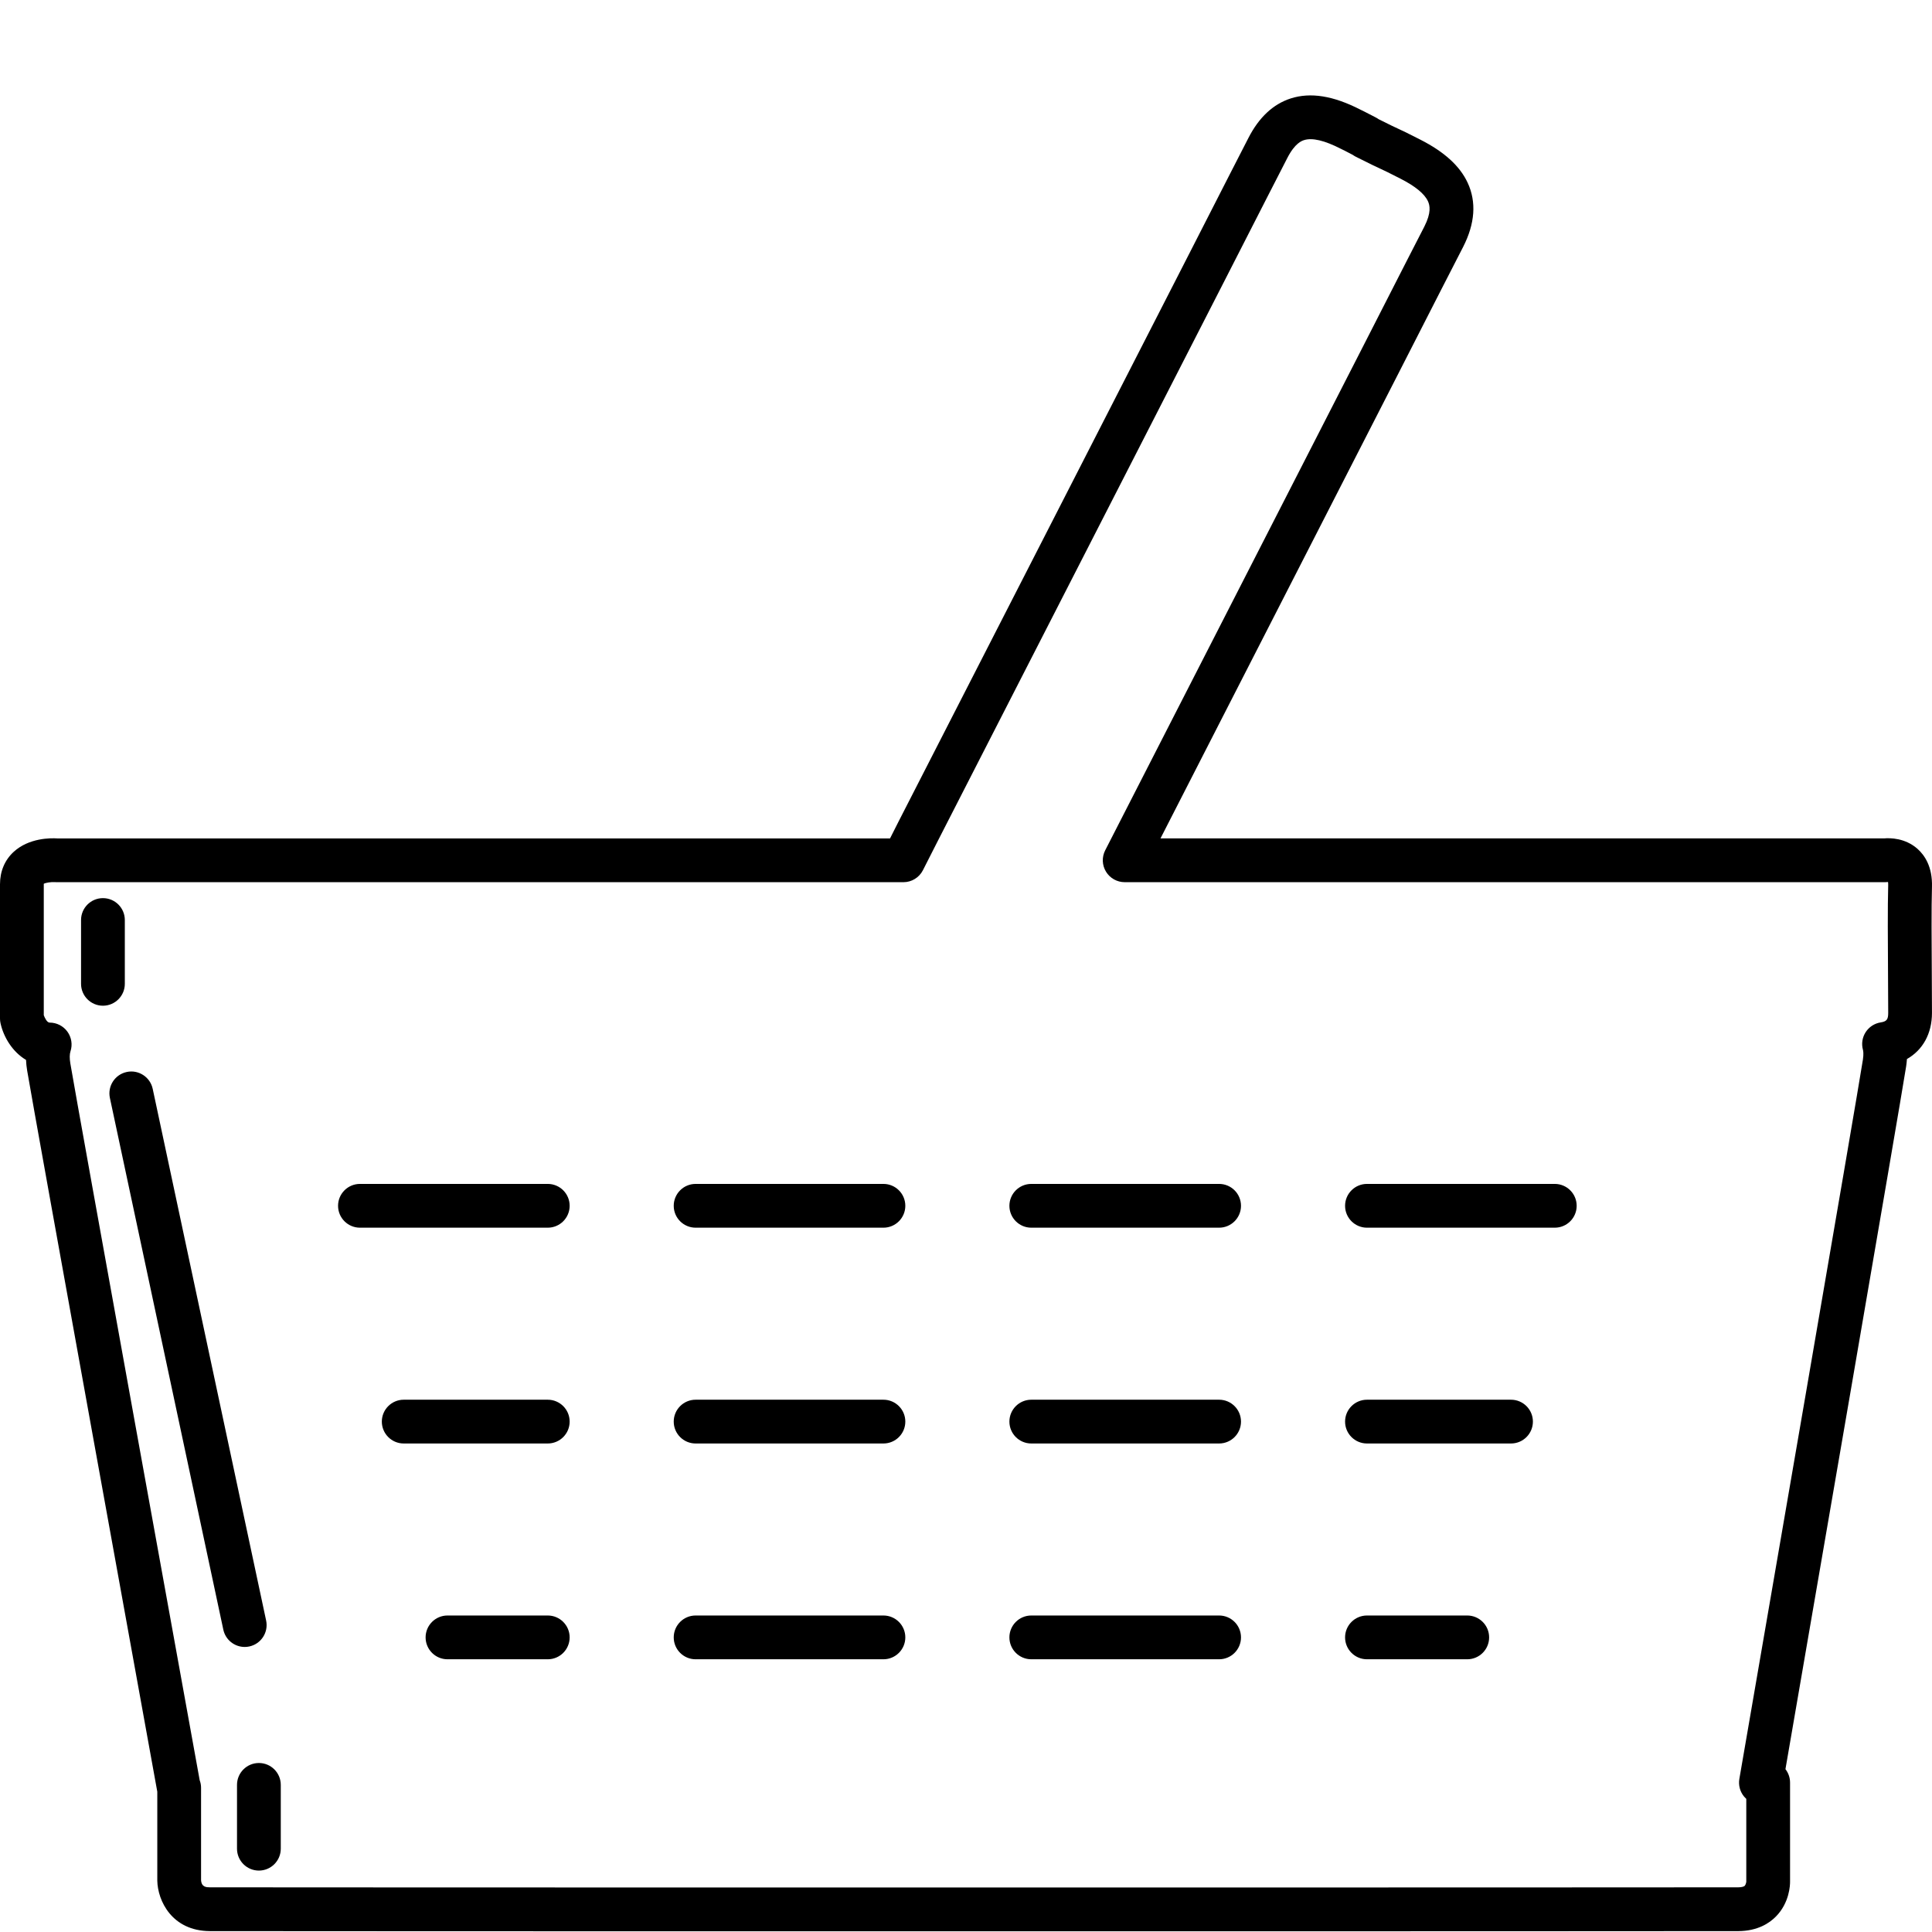 <svg xmlns="http://www.w3.org/2000/svg" xmlns:xlink="http://www.w3.org/1999/xlink" version="1.1" x="0px" y="0px" width="512px" height="512px" viewBox="0 0 612 582" style="enable-background:new 0 0 612 612;" xml:space="preserve"><g><path d="M279.845,428.388H220.35c-3.827,0-6.933,3.106-6.933,6.933c0,3.827,3.105,6.933,6.933,6.933h59.496    c3.827,0,6.933-3.105,6.933-6.933C286.778,431.494,283.675,428.388,279.845,428.388z" fill="CurrentColor"/><path d="M279.845,360.029H220.35c-3.827,0-6.933,3.105-6.933,6.933c0,3.826,3.105,6.933,6.933,6.933h59.496    c3.827,0,6.933-3.106,6.933-6.933C286.778,363.135,283.675,360.029,279.845,360.029z" fill="CurrentColor"/><path d="M279.845,496.743H220.35c-3.827,0-6.933,3.106-6.933,6.933c0,3.827,3.105,6.933,6.933,6.933h59.496    c3.827,0,6.933-3.105,6.933-6.933C286.778,499.85,283.675,496.743,279.845,496.743z" fill="CurrentColor"/><path d="M173.516,428.388h-45.63c-3.827,0-6.933,3.106-6.933,6.933c0,3.827,3.106,6.933,6.933,6.933h45.63    c3.827,0,6.933-3.105,6.933-6.933C180.449,431.494,177.343,428.388,173.516,428.388z" fill="CurrentColor"/><path d="M173.516,496.743h-31.765c-3.827,0-6.933,3.106-6.933,6.933c0,3.827,3.106,6.933,6.933,6.933h31.765    c3.827,0,6.933-3.105,6.933-6.933C180.449,499.85,177.343,496.743,173.516,496.743z" fill="CurrentColor"/><path d="M386.178,496.743h-59.496c-3.827,0-6.933,3.106-6.933,6.933c0,3.827,3.105,6.933,6.933,6.933h59.496    c3.826,0,6.933-3.105,6.933-6.933C393.11,499.85,390.008,496.743,386.178,496.743z" fill="CurrentColor"/><path d="M173.516,360.029h-59.496c-3.827,0-6.933,3.105-6.933,6.933c0,3.826,3.106,6.933,6.933,6.933h59.496    c3.827,0,6.933-3.106,6.933-6.933C180.449,363.135,177.343,360.029,173.516,360.029z" fill="CurrentColor"/><path d="M492.51,360.029h-59.496c-3.826,0-6.933,3.105-6.933,6.933c0,3.826,3.106,6.933,6.933,6.933h59.496    c3.827,0,6.933-3.106,6.933-6.933C499.442,363.135,496.336,360.029,492.51,360.029z" fill="CurrentColor"/><path d="M478.645,428.388h-45.631c-3.826,0-6.933,3.106-6.933,6.933c0,3.827,3.106,6.933,6.933,6.933h45.631    c3.827,0,6.933-3.105,6.933-6.933C485.577,431.494,482.471,428.388,478.645,428.388z" fill="CurrentColor"/><path d="M611.938,294.101c-0.069-10.198-0.142-21.754,0.052-28.174c0.198-6.409-2.374-10.069-4.562-12.018    c-3.934-3.491-8.714-3.498-10.627-3.328H367.608l20.455-39.984c16-31.28,34.801-68.033,55.104-107.677    c9.497-18.61,19.335-37.869,20.312-39.71c3.768-7.394,4.253-14.226,1.438-20.302c-2.461-5.31-7.359-9.778-14.947-13.646    c-4.231-2.173-5.483-2.752-6.933-3.421c-1.227-0.565-2.6-1.203-6.329-3.082c-0.309-0.218-0.638-0.419-0.984-0.593    c-0.645-0.322-1.286-0.655-1.924-0.991c-1.061-0.551-2.101-1.092-2.877-1.453c-8.572-4.398-15.785-5.56-22.066-3.539    c-5.553,1.789-10.06,6-13.387,12.503c-0.798,1.542-8.208,15.98-20.274,39.637l-45.51,88.917    c-18.61,36.369-34.188,66.813-45.044,87.992c-0.926,1.841-1.827,3.629-2.704,5.352H18.125c-2.039-0.135-8.95-0.19-13.789,4.253    C1.501,257.441,0,260.997,0,265.115v42.518c0,0.506,0.056,1.005,0.163,1.497c0.974,4.409,3.761,9.04,8.083,11.622    c0.045,1.092,0.163,2.219,0.357,3.377c2.416,14.461,39.637,219.693,41.221,228.419c0,0.01,0.003,0.017,0.003,0.024v28.16    c0.121,6.381,4.645,15.903,16.607,15.986c4.985,0.038,123.022,0.059,241.334,0.059c118.17,0,236.613-0.021,242.946-0.059    c6.094-0.045,9.813-2.545,11.861-4.635c4.33-4.416,4.476-10.045,4.462-11.04v-31.366c0-1.605-0.545-3.082-1.46-4.257    c5.785-33.495,36.323-210.335,38.233-222.63c0.118-0.794,0.205-1.567,0.253-2.319c5.006-2.836,7.928-8.035,7.928-14.617    C611.993,302.68,611.965,298.562,611.938,294.101z M598.072,294.194c0.027,4.42,0.056,8.51,0.056,11.664    c0,2.093-0.492,2.714-2.385,3.008c-1.952,0.306-3.682,1.429-4.756,3.092c-1.074,1.661-1.387,3.699-0.859,5.605    c0.086,0.318,0.26,1.265-0.021,3.134c-1.861,11.993-33.404,194.681-39.131,227.798c-0.35,2.015,0.212,4.084,1.525,5.646    c0.212,0.246,0.434,0.479,0.669,0.69v26.302c0,0.007-0.156,0.895-0.499,1.241c-0.281,0.284-1.071,0.468-2.052,0.475    c-12.663,0.073-474.121,0.073-484.083,0c-1.133-0.007-2.679-0.021-2.846-2.253V551.31c0-0.835-0.153-1.64-0.434-2.381    c-3.067-16.912-38.67-213.271-40.979-227.092c-0.263-1.587-0.246-2.908,0.049-3.809c0.697-2.111,0.329-4.431-0.974-6.232    c-1.307-1.803-3.4-2.867-5.626-2.867c-0.863,0-1.556-1.539-1.858-2.336v-41.478c0-0.069,0.003-0.122,0-0.163    c0.648-0.35,2.271-0.585,3.418-0.53c0.194,0.018,0.392,0.028,0.589,0.028h268.306c2.603,0,4.984-1.459,6.17-3.778    c1.466-2.867,3.043-5.958,4.655-9.165c10.828-21.134,26.409-51.578,45.021-87.95l45.509-88.921    c12.049-23.62,19.442-38.033,20.257-39.603c2.416-4.718,4.597-5.421,5.311-5.654c2.568-0.808,6.423,0.076,11.713,2.791    c0.828,0.388,1.685,0.839,2.555,1.296c0.381,0.197,0.766,0.395,1.147,0.596c0.298,0.215,0.616,0.409,0.953,0.582    c4.741,2.396,6.333,3.13,7.74,3.782c1.338,0.621,2.495,1.158,6.437,3.182c4.673,2.381,7.588,4.777,8.68,7.127    c0.604,1.307,1.137,3.577-1.157,8.076c-0.784,1.474-6.68,13.006-20.358,39.797c-20.302,39.641-39.1,76.394-55.1,107.677    l-25.62,50.071c-1.099,2.149-1.001,4.714,0.257,6.773c1.258,2.062,3.501,3.317,5.913,3.317h240.895    c0.343-0.031,0.479,0,0.818-0.052c0.031,0,0.059-0.007,0.093-0.003c0.039,0.243,0.07,0.604,0.053,1.113    C597.927,272.18,598.007,283.875,598.072,294.194z" fill="CurrentColor"/><path d="M386.178,428.388h-59.496c-3.827,0-6.933,3.106-6.933,6.933c0,3.827,3.105,6.933,6.933,6.933h59.496    c3.826,0,6.933-3.105,6.933-6.933C393.11,431.494,390.008,428.388,386.178,428.388z" fill="CurrentColor"/><path d="M464.779,496.743h-31.766c-3.826,0-6.933,3.106-6.933,6.933c0,3.827,3.106,6.933,6.933,6.933h31.766    c3.827,0,6.933-3.105,6.933-6.933C471.712,499.85,468.605,496.743,464.779,496.743z" fill="CurrentColor"/><path d="M386.178,360.029h-59.496c-3.827,0-6.933,3.105-6.933,6.933c0,3.826,3.105,6.933,6.933,6.933h59.496    c3.826,0,6.933-3.106,6.933-6.933C393.11,363.135,390.008,360.029,386.178,360.029z" fill="CurrentColor"/><path d="M39.54,296.648v-20.212c0-3.827-3.106-6.933-6.933-6.933s-6.933,3.106-6.933,6.933v20.212    c0,3.827,3.106,6.933,6.933,6.933S39.54,300.475,39.54,296.648z" fill="CurrentColor"/><path d="M82.009,543.466c-3.827,0-6.933,3.105-6.933,6.933v20.212c0,3.827,3.106,6.933,6.933,6.933s6.933-3.105,6.933-6.933    v-20.212C88.942,546.568,85.839,543.466,82.009,543.466z" fill="CurrentColor"/><path d="M78.966,506.553c3.744-0.797,6.135-4.481,5.334-8.226l-35.928-168.42c-0.797-3.747-4.502-6.143-8.226-5.335    c-3.743,0.797-6.135,4.481-5.334,8.226L70.74,501.219c0.693,3.255,3.57,5.487,6.773,5.487    C77.995,506.706,78.48,506.66,78.966,506.553z" fill="CurrentColor"/></g></svg>

